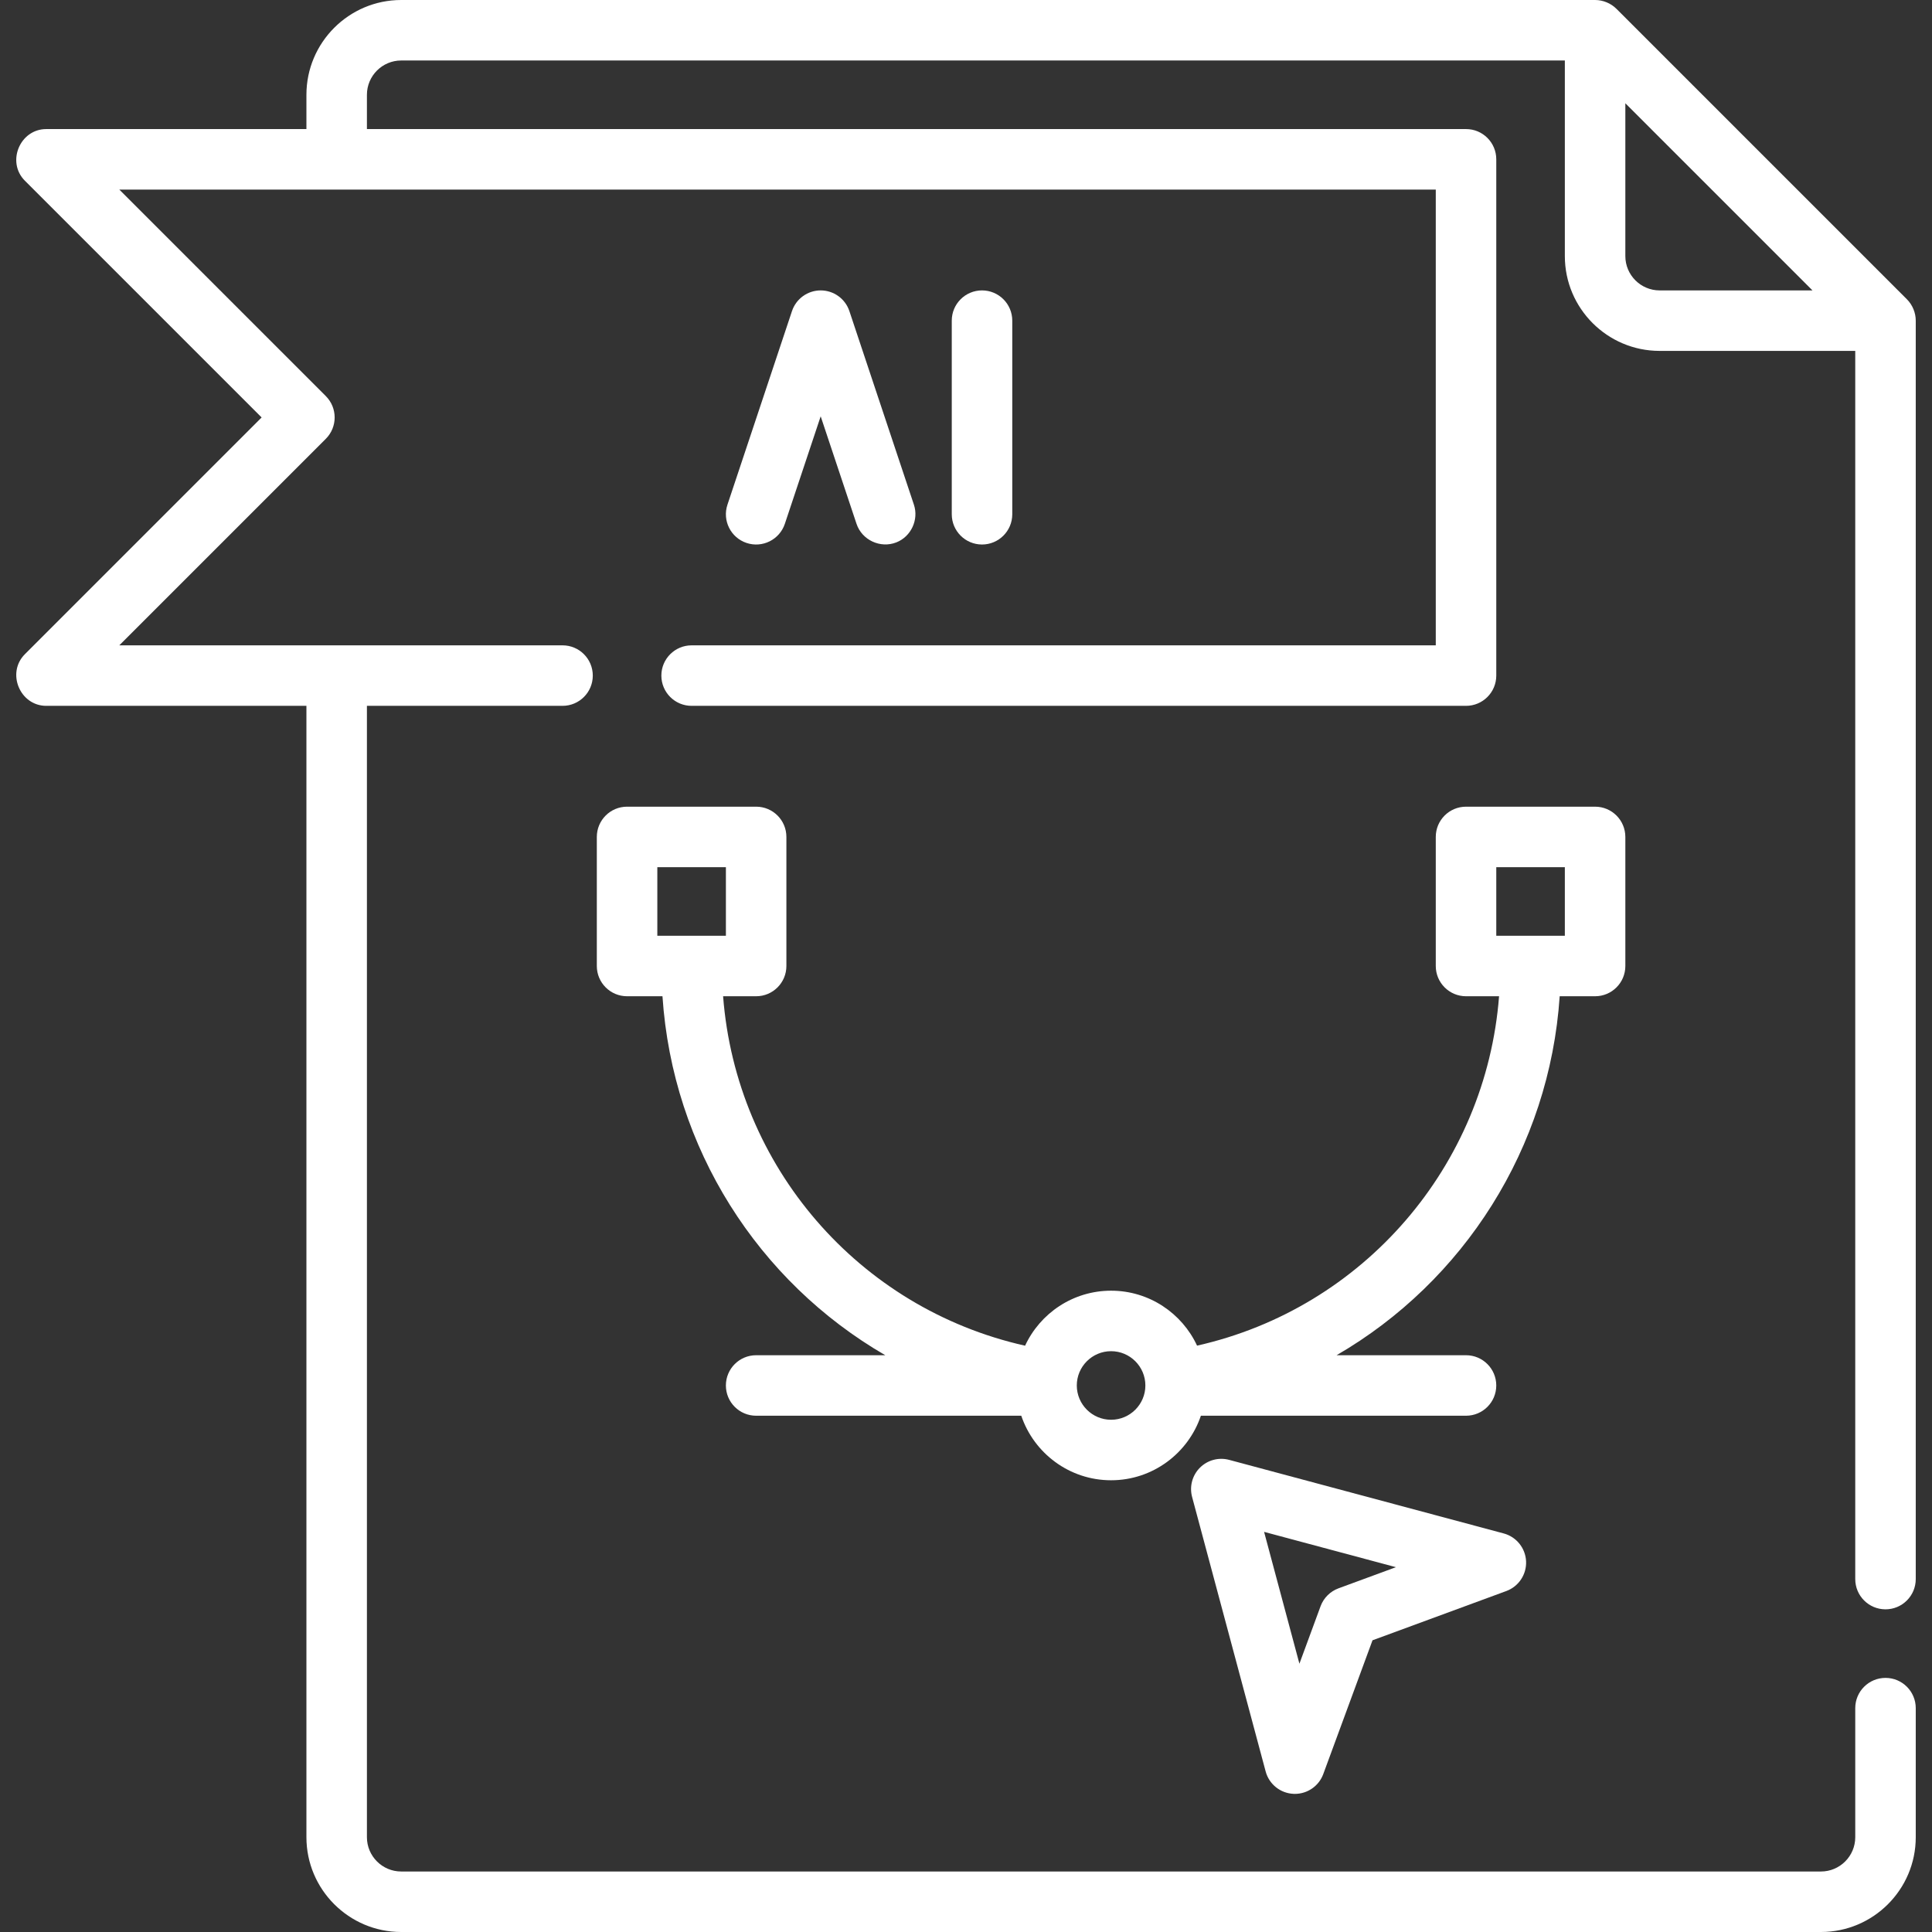 <?xml version="1.0" encoding="iso-8859-1"?>
<!-- Uploaded to: SVG Repo, www.svgrepo.com, Generator: SVG Repo Mixer Tools -->
<svg fill="#fff" height="800px" width="800px" version="1.1" id="Layer_1" xmlns="http://www.w3.org/2000/svg" xmlns:xlink="http://www.w3.org/1999/xlink" 
	 viewBox="0 0 512 512" xml:space="preserve">
<rect x="0" y="0" width="512" height="512" fill="#333333" stroke="none"/>
<g>
	<g>
		<path d="M499.677,426.489c4.428,0,8.017-3.589,8.017-8.017V84.977c0-2.1-0.862-4.184-2.347-5.668l-76.96-76.96
			C426.899,0.863,424.817,0,422.716,0H106.324C92.473,0,81.205,11.268,81.205,25.119v9.086H12.261
			c-6.987,0-10.615,8.738-5.669,13.685l62.741,62.741L6.592,173.371c-4.946,4.947-1.319,13.685,5.669,13.685h68.944v299.825
			c0,13.851,11.268,25.119,25.119,25.119h376.251c13.851,0,25.119-11.268,25.119-25.119v-34.205c0-4.427-3.588-8.017-8.017-8.017
			c-4.428,0-8.017,3.589-8.017,8.017v34.205c0,5.01-4.076,9.086-9.086,9.086H106.324c-5.01,0-9.086-4.076-9.086-9.086V187.056
			h51.841c4.428,0,8.017-3.589,8.017-8.017s-3.588-8.017-8.017-8.017H31.615l54.724-54.724c3.131-3.131,3.131-8.207,0-11.337
			L31.615,50.238h348.88v120.785H183.284c-4.428,0-8.017,3.589-8.017,8.017s3.588,8.017,8.017,8.017h205.228
			c4.428,0,8.017-3.589,8.017-8.017V42.221c0-4.427-3.588-8.017-8.017-8.017H97.238v-9.086c0-5.01,4.076-9.086,9.086-9.086H414.7
			v51.841c0,13.851,11.268,25.119,25.119,25.119h51.841v325.478C491.66,422.9,495.248,426.489,499.677,426.489z M439.819,76.96
			c-5.01,0-9.086-4.076-9.086-9.086V27.37l49.589,49.59H439.819z"/>
	</g>
</g>
<g>
	<g>
		<path d="M242.196,133.749l-17.102-51.307c-1.091-3.274-4.155-5.481-7.605-5.481s-6.515,2.208-7.605,5.481l-17.102,51.307
			c-1.4,4.201,0.869,8.74,5.07,10.141c4.2,1.398,8.74-0.871,10.141-5.07l9.497-28.49l9.497,28.49
			c1.439,4.315,6.333,6.582,10.563,4.915C241.454,142.195,243.522,137.725,242.196,133.749z"/>
	</g>
</g>
<g>
	<g>
		<path d="M260.245,76.96c-4.428,0-8.017,3.589-8.017,8.017v51.307c0,4.427,3.588,8.017,8.017,8.017
			c4.428,0,8.017-3.589,8.017-8.017V84.977C268.261,80.55,264.673,76.96,260.245,76.96z"/>
	</g>
</g>
<g>
	<g>
		<path d="M422.716,213.779h-34.205c-4.428,0-8.017,3.589-8.017,8.017V256c0,4.427,3.588,8.017,8.017,8.017h8.756
			c-3.474,44.902-35.856,82.652-80.033,92.593c-3.996-8.591-12.704-14.564-22.786-14.564c-10.087,0-18.8,5.979-22.792,14.579
			c-44.23-9.936-76.567-47.597-80.028-92.608h8.757c4.428,0,8.017-3.589,8.017-8.017v-34.205c0-4.427-3.588-8.017-8.017-8.017
			h-34.205c-4.428,0-8.017,3.589-8.017,8.017V256c0,4.427,3.588,8.017,8.017,8.017h9.381c2.68,40.294,25.374,75.622,59.048,95.132
			h-34.225c-4.428,0-8.017,3.589-8.017,8.017c0,4.427,3.588,8.017,8.017,8.017h70.263c3.354,9.93,12.752,17.102,23.8,17.102
			s20.446-7.172,23.8-17.102h70.263c4.428,0,8.017-3.589,8.017-8.017c0-4.427-3.588-8.017-8.017-8.017h-34.304
			c33.687-19.534,56.437-54.918,59.127-95.132h9.383c4.428,0,8.017-3.589,8.017-8.017v-34.205
			C430.733,217.368,427.145,213.779,422.716,213.779z M174.199,247.983v-18.171h18.171v18.171H174.199z M294.449,376.251
			c-5.01,0-9.086-4.076-9.086-9.086c0-5.01,4.076-9.086,9.086-9.086c5.01,0,9.086,4.076,9.086,9.086
			C303.535,372.175,299.458,376.251,294.449,376.251z M414.7,247.983h-18.171v-18.171H414.7V247.983z"/>
	</g>
</g>
<g>
	<g>
		<path d="M398.491,406.375l-72.757-19.496c-2.765-0.741-5.717,0.049-7.744,2.075c-2.024,2.024-2.814,4.977-2.074,7.743
			l19.494,72.757c0.903,3.375,3.889,5.775,7.379,5.933c0.123,0.006,0.246,0.009,0.367,0.009c3.346,0,6.358-2.084,7.521-5.246
			l13.052-35.456l35.457-13.052c3.278-1.207,5.398-4.397,5.239-7.887S401.864,407.279,398.491,406.375z M354.714,420.925
			c-2.204,0.811-3.942,2.548-4.753,4.753l-5.603,15.222l-9.362-34.941l34.941,9.362L354.714,420.925z"/>
	</g>
</g>
</svg>